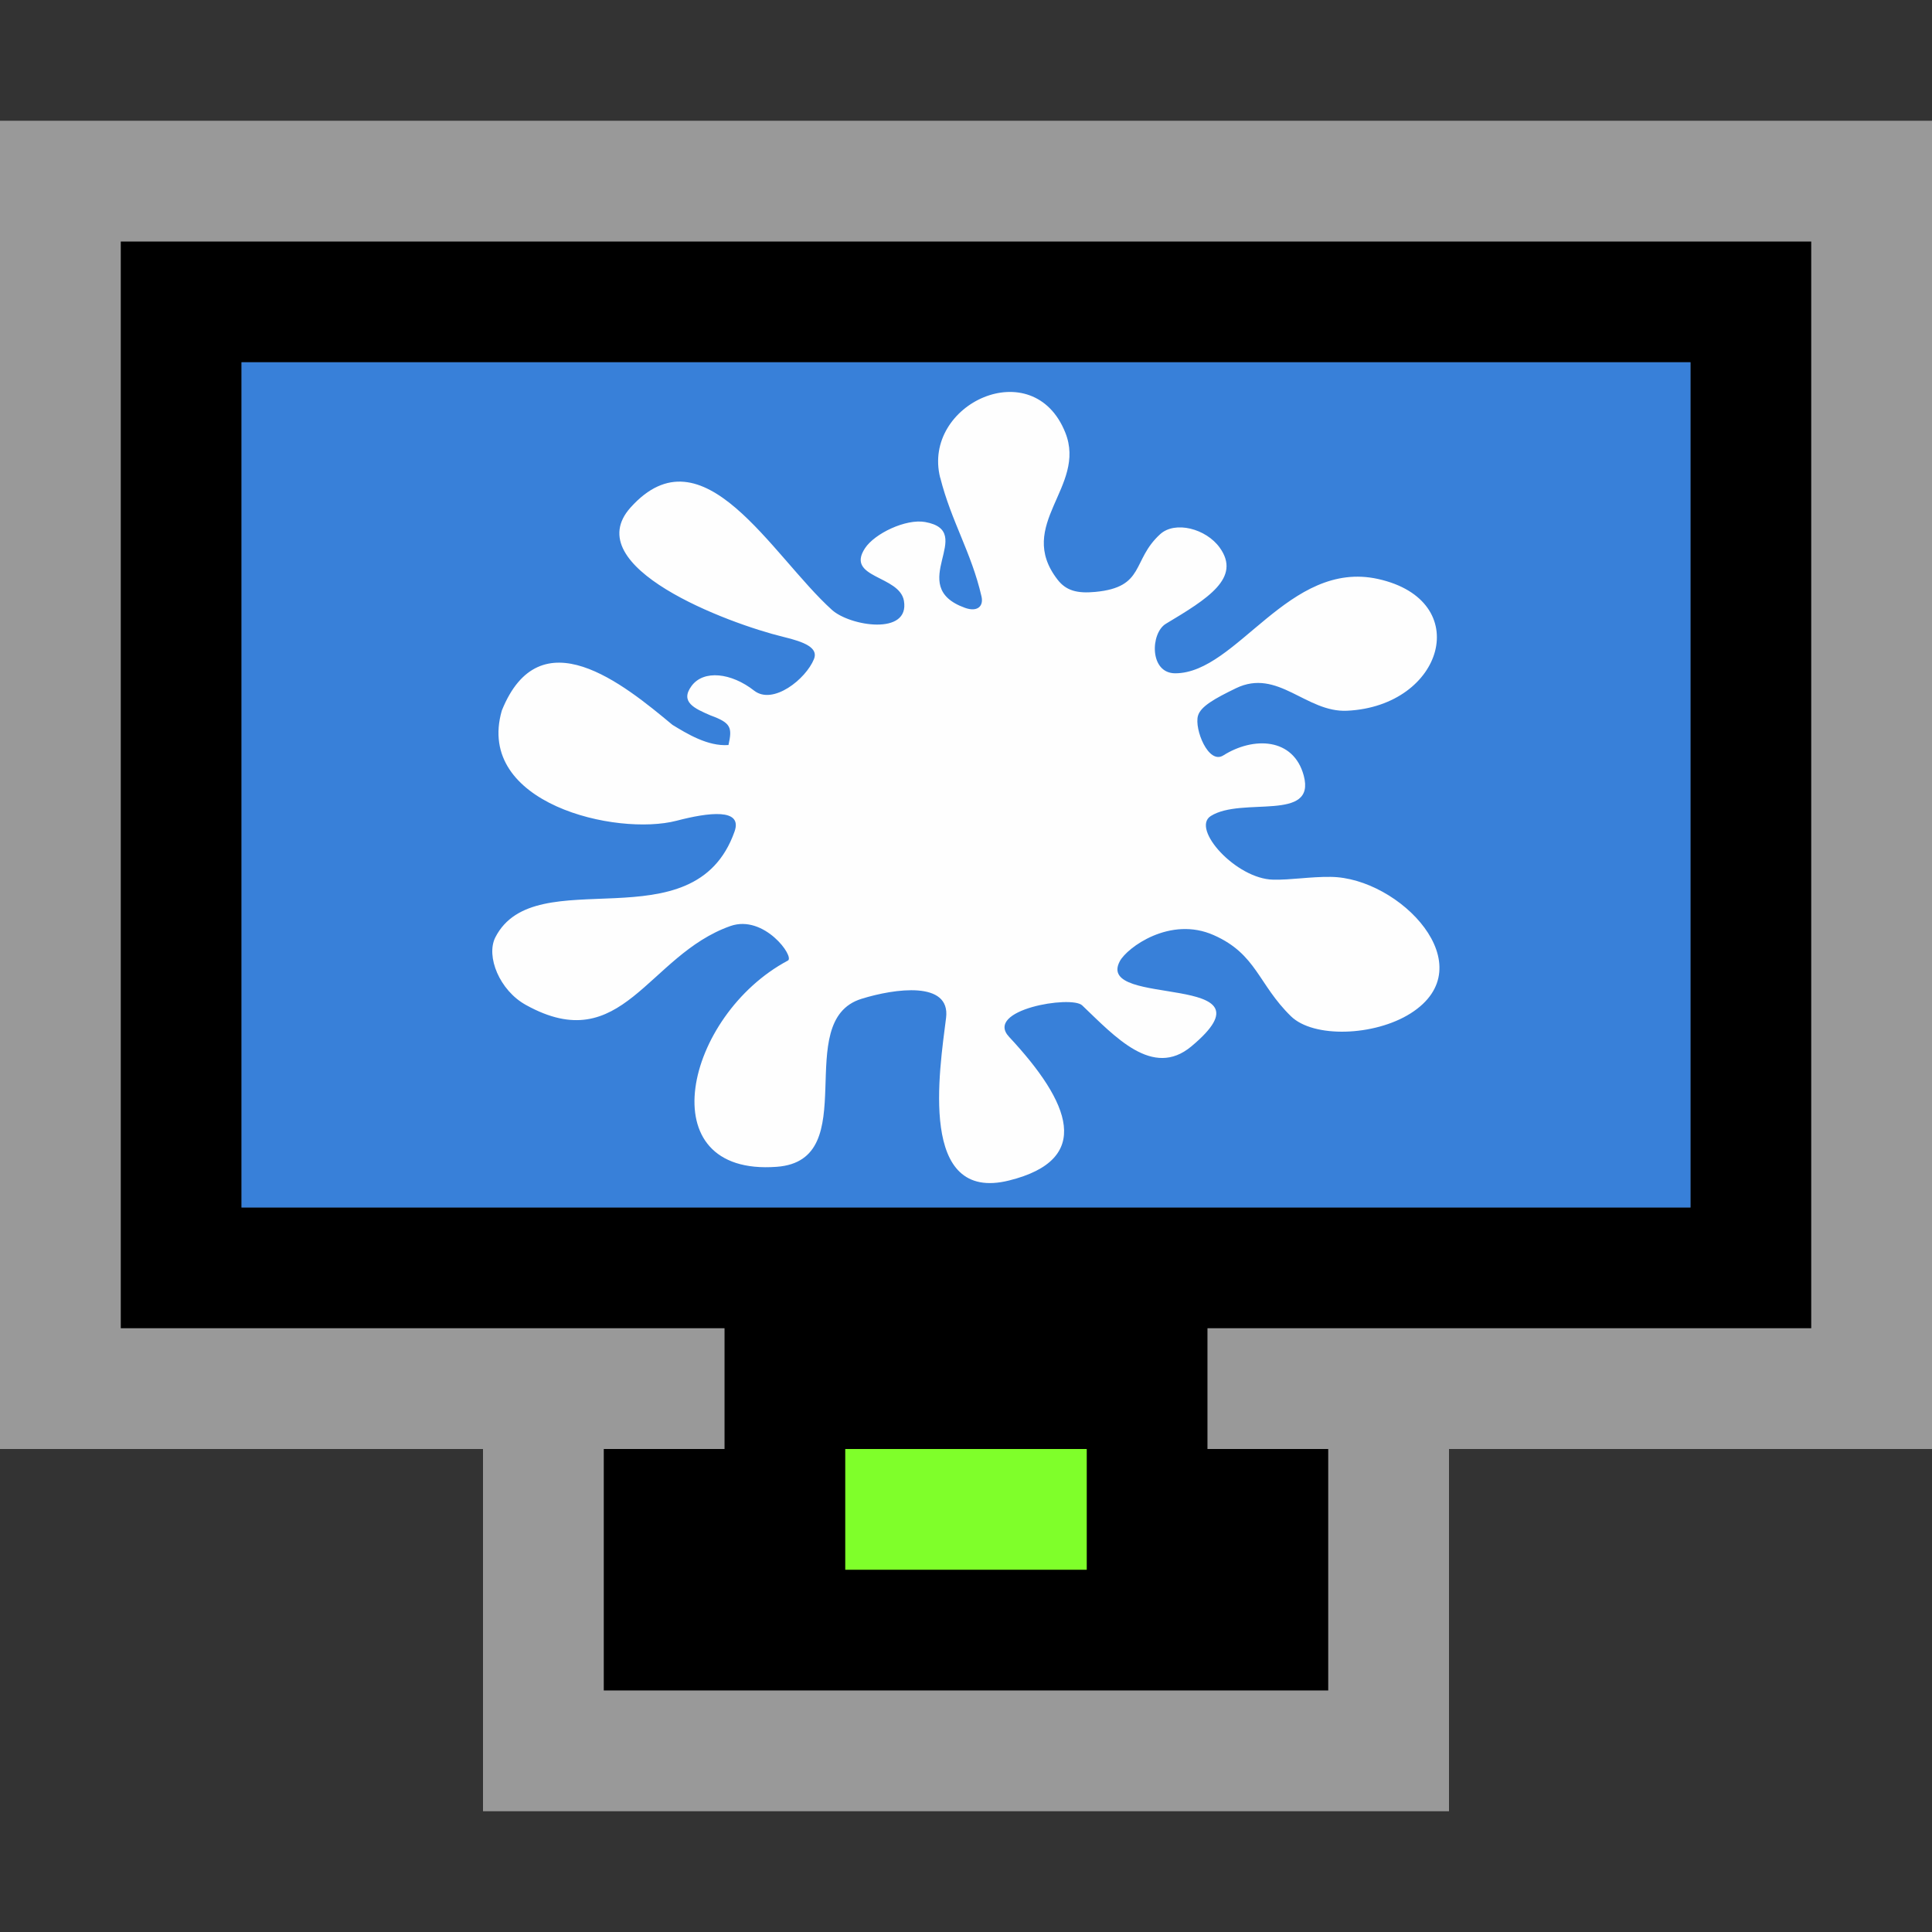 <svg version="1.1" xmlns="http://www.w3.org/2000/svg" viewBox="0 0 16 16">
<rect x="0" y="0" width="16" height="16" fill="#333333" stroke="none"/>
<path style="color:#4d4d4d" d="m 1,2 v 9 h 5 v 1 H 5 v 2 h 6 v -2 h -1 v -1 h 5 V 2 Z m 1,1 h 12 v 7 H 2 Z"/>
<path style="opacity:.5;fill:#fff" d="M 0,1 V 12 H 6 V 11 H 1 V 2 h 14 v 9 h -5 v 1 h 6 V 1 Z m 4,11 v 3 h 8 v -3 h -1 v 2 H 5 v -2 z"/>
<path style="fill:#7fff2a" d="m 7,12 h 2 v 1 H 7 Z"/>
<path style="fill:#3880d9" d="m 2,3 h 12 v 7 H 2 Z"/>
<path style="fill:#fefefe;stroke-width:.149" d="m 7.787,3.957 c 0.091,0.361 0.257,0.617 0.341,0.981 0.02,0.084 -0.035,0.132 -0.136,0.096 -0.505,-0.181 0.106,-0.633 -0.331,-0.711 -0.159,-0.028 -0.418,0.095 -0.498,0.218 -0.162,0.248 0.287,0.223 0.323,0.435 0.049,0.29 -0.448,0.209 -0.596,0.075 -0.5,-0.451 -1.068,-1.516 -1.668,-0.848 -0.44,0.491 0.802,0.959 1.268,1.072 0.17,0.041 0.289,0.089 0.251,0.183 -0.067,0.166 -0.339,0.383 -0.495,0.262 -0.19,-0.149 -0.419,-0.175 -0.519,-0.039 -0.098,0.133 0.026,0.187 0.158,0.244 0.17,0.062 0.18,0.1 0.148,0.245 -0.172,0.013 -0.347,-0.096 -0.464,-0.167 -0.408,-0.34 -1.097,-0.902 -1.413,-0.119 -0.223,0.771 0.95,1.042 1.447,0.913 0.264,-0.069 0.55,-0.106 0.48,0.09 -0.336,0.949 -1.651,0.229 -1.981,0.876 -0.079,0.156 0.034,0.439 0.254,0.56 0.799,0.443 1.006,-0.412 1.693,-0.654 0.279,-0.098 0.534,0.255 0.476,0.286 -0.851,0.453 -1.161,1.788 -0.092,1.708 0.726,-0.054 0.113,-1.208 0.701,-1.391 0.276,-0.086 0.739,-0.151 0.701,0.157 -0.054,0.433 -0.234,1.537 0.523,1.347 0.696,-0.174 0.509,-0.642 -0.001,-1.189 -0.21,-0.225 0.516,-0.346 0.605,-0.261 0.271,0.258 0.584,0.607 0.904,0.34 0.752,-0.627 -0.804,-0.312 -0.592,-0.706 0.06,-0.112 0.417,-0.377 0.779,-0.215 0.354,0.157 0.367,0.407 0.638,0.671 0.186,0.182 0.69,0.166 0.99,-0.023 0.62,-0.392 -0.092,-1.126 -0.661,-1.131 -0.175,-0.002 -0.324,0.026 -0.476,0.023 -0.308,-0.006 -0.682,-0.422 -0.517,-0.527 0.258,-0.163 0.874,0.053 0.77,-0.335 -0.085,-0.315 -0.417,-0.324 -0.666,-0.167 -0.124,0.078 -0.241,-0.219 -0.21,-0.328 0.022,-0.078 0.139,-0.143 0.314,-0.228 0.348,-0.169 0.581,0.203 0.922,0.186 0.8,-0.039 1.055,-0.913 0.256,-1.091 -0.739,-0.164 -1.168,0.779 -1.679,0.781 -0.217,0.001 -0.207,-0.333 -0.079,-0.41 0.347,-0.208 0.627,-0.38 0.446,-0.631 -0.113,-0.157 -0.369,-0.224 -0.493,-0.111 -0.238,0.217 -0.121,0.439 -0.538,0.478 -0.149,0.014 -0.241,-0.01 -0.312,-0.102 -0.352,-0.455 0.243,-0.768 0.065,-1.216 -0.266,-0.669 -1.19,-0.239 -1.037,0.372 Z "/>
</svg>
